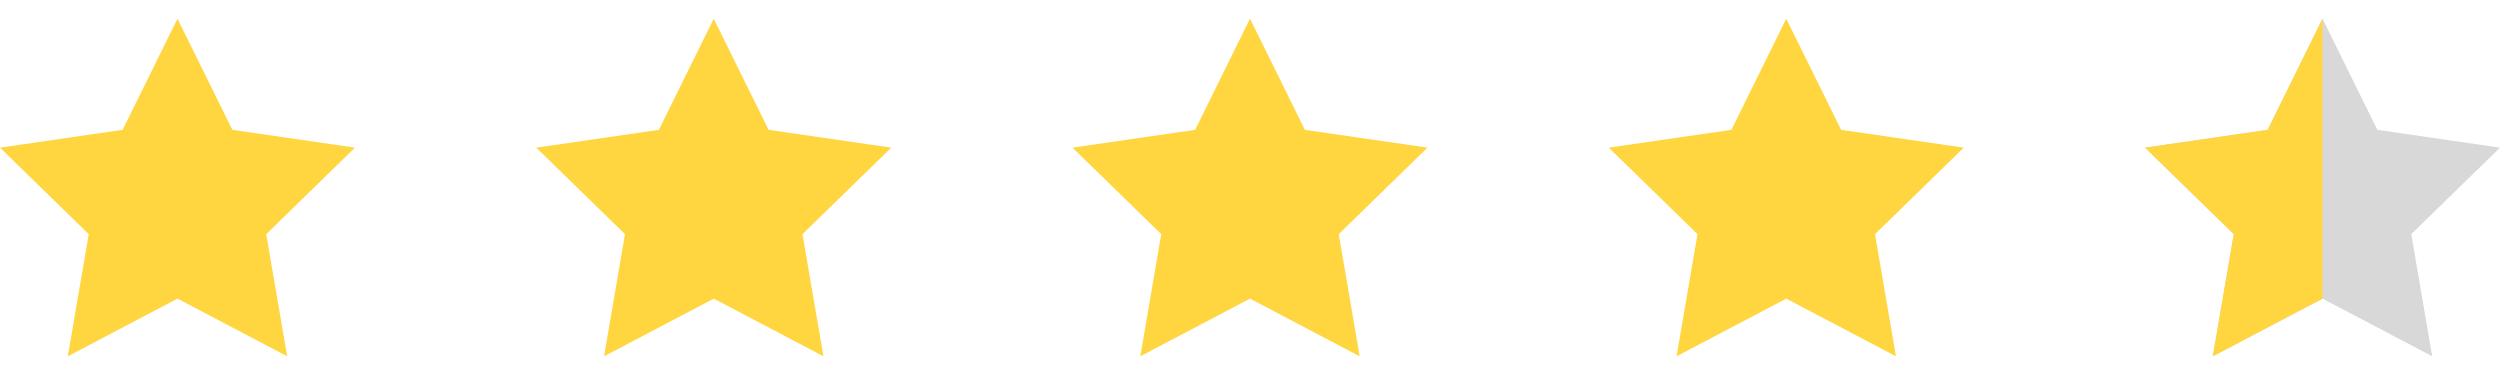 <?xml version="1.0" encoding="utf-8"?>
<!-- Generator: Adobe Illustrator 12.0.0, SVG Export Plug-In . SVG Version: 6.00 Build 51448)  -->
<!DOCTYPE svg PUBLIC "-//W3C//DTD SVG 1.1//EN" "http://www.w3.org/Graphics/SVG/1.1/DTD/svg11.dtd">
<svg  version="1.1" xmlns="http://www.w3.org/2000/svg" xmlns:xlink="http://www.w3.org/1999/xlink" width="200" height="30" viewBox="0 0 200 30"
	 overflow="visible" enable-background="new 0 0 200 30" xml:space="preserve">
<g id="レイヤー_1">
</g>
<g id="product">
	<g>
		<g>
			<polygon fill="#FFD63F" points="14.199,1.496 18.587,10.386 28.398,11.812 21.299,18.732 22.974,28.504 14.199,23.891 
				5.424,28.504 7.099,18.732 0,11.812 9.811,10.386 			"/>
			<polygon fill="#FFD63F" points="57.1,1.496 61.487,10.386 71.299,11.812 64.199,18.732 65.875,28.504 57.1,23.891 48.324,28.504 
				49.999,18.732 42.9,11.812 52.711,10.386 			"/>
			<polygon fill="#FFD63F" points="100,1.496 104.389,10.386 114.199,11.812 107.1,18.732 108.775,28.504 100,23.891 91.225,28.504 
				92.9,18.732 85.801,11.812 95.611,10.386 			"/>
			<polygon fill="#FFD63F" points="142.9,1.496 147.289,10.386 157.1,11.812 150.001,18.732 151.676,28.504 142.9,23.891 
				134.125,28.504 135.801,18.732 128.701,11.812 138.513,10.386 			"/>
			<g>
				<polygon fill="#D8D8D8" points="185.801,1.496 190.189,10.386 200,11.812 192.901,18.732 194.576,28.504 185.801,23.891 
					177.025,28.504 178.701,18.732 171.603,11.812 181.413,10.386 				"/>
				<polyline fill="#FFD63F" points="185.801,23.891 177.025,28.504 178.701,18.732 171.603,11.812 181.413,10.386 185.801,1.496 
									"/>
			</g>
		</g>
	</g>
</g>
</svg>
